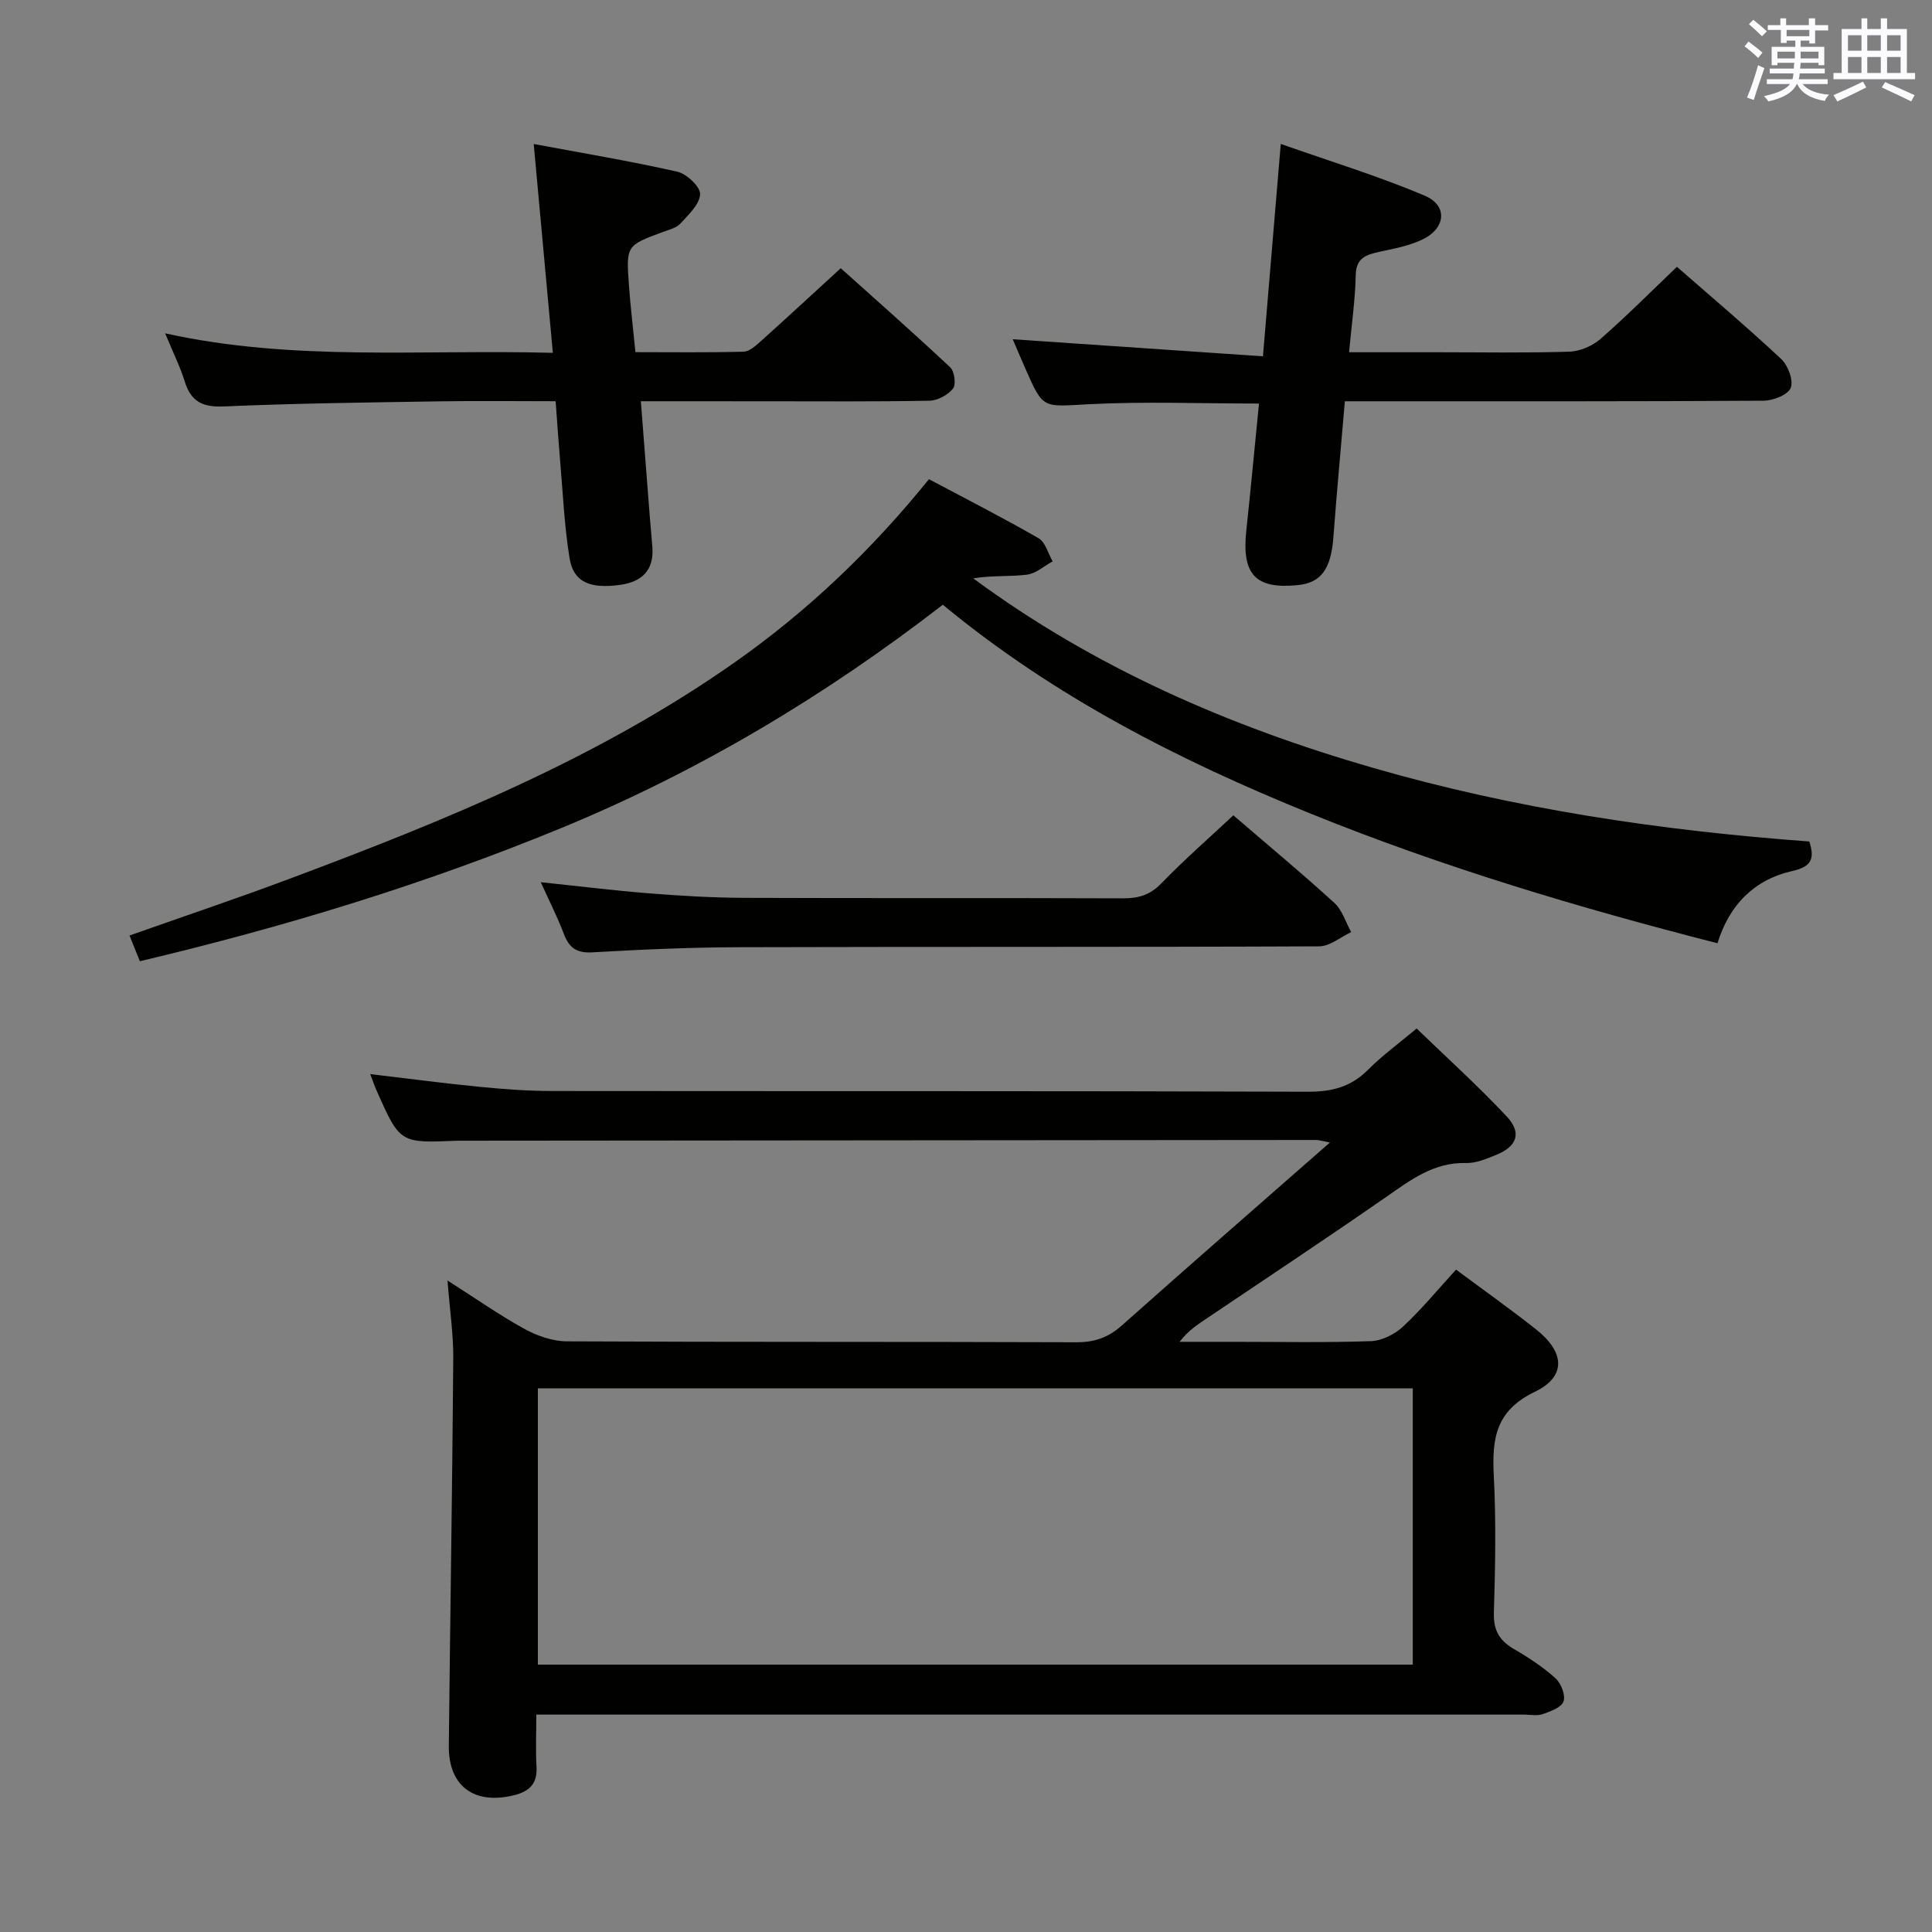 <svg enable-background="new 0 0 400 400" viewBox="0 0 400 400" xmlns="http://www.w3.org/2000/svg"><rect x="0" y="0" width="400" height="400" fill="#808080" stroke="none"/><g fill="#010100"><path d="m92.65 265.11c5.94 3.79 10.8 7.21 15.98 10.05 2.62 1.44 5.82 2.54 8.76 2.55 35.16.17 70.32.06 105.48.19 3.76.01 6.61-.99 9.4-3.48 14.02-12.48 28.18-24.81 43.08-37.88-1.71-.32-2.27-.52-2.84-.52-58.99.04-117.98.1-176.97.15-.33 0-.67 0-1 .01-11.73.49-11.73.49-16.52-10.27-.47-1.05-.83-2.14-1.37-3.53 7.78.92 15.23 1.91 22.7 2.64 4.96.49 9.95.86 14.93.86 52.16.06 104.32-.03 156.47.15 5 .02 8.95-.98 12.5-4.56 2.9-2.92 6.28-5.37 10.05-8.53 6.38 6.17 12.78 11.95 18.65 18.21 3.18 3.39 2.14 6.21-2.21 7.97-1.99.8-4.16 1.73-6.22 1.67-6.69-.17-11.48 3.52-16.56 7.05-12.17 8.45-24.51 16.63-36.8 24.91-2.02 1.36-4.1 2.65-5.94 5.06h11.13c9.5 0 19 .19 28.49-.14 2.29-.08 4.96-1.44 6.67-3.04 3.87-3.61 7.26-7.74 10.95-11.77 5.65 4.2 11.21 8.14 16.56 12.37 5.98 4.73 6.32 9.77-.27 12.94-8.07 3.88-8.87 9.68-8.48 17.27.49 9.47.31 19 .02 28.49-.11 3.7 1.22 5.8 4.26 7.55 3.01 1.74 5.96 3.7 8.53 6.02 1.14 1.04 2.08 3.48 1.63 4.76-.44 1.25-2.69 2.07-4.3 2.63-1.19.41-2.64.1-3.97.1-65.99 0-131.98 0-197.97 0-1.96 0-3.92 0-6.43 0 0 3.9-.16 7.36.04 10.79.21 3.51-1.47 5.12-4.68 5.91-8.24 2.03-13.57-1.9-13.48-10.27.29-26.64.72-53.28.92-79.92.07-5.04-.7-10.12-1.19-16.39zm18.71 22.33v57.2h181.14c0-19.17 0-38.05 0-57.2-60.4 0-120.48 0-181.14 0z"/><path d="m355.59 195.29c-28.81-7.36-56.89-15.77-84.15-26.8-27.24-11.03-53.23-24.26-76.24-43.29-24.44 18.92-50.63 34.57-79.12 46.29-28.15 11.58-57.16 20.42-87.12 27.52-.7-1.72-1.35-3.33-2.15-5.32 11.34-4.01 22.46-7.74 33.44-11.86 32.11-12.02 63.81-24.93 92.08-44.85 14.92-10.52 28.04-22.98 40-37.77 7.64 4.06 15.28 7.96 22.7 12.23 1.42.82 1.96 3.15 2.91 4.78-1.77.96-3.46 2.53-5.32 2.76-3.61.44-7.32.13-11.13.76 25.08 18.5 53.01 30.63 82.65 39.2 29.48 8.53 59.65 13.02 90.46 15.28 1.04 3.32.72 5.17-3.5 6.11-7.84 1.76-13.06 6.95-15.51 14.96z"/><path d="m132.68 83.07c.65 8.35 1.24 16.11 1.85 23.86.17 2.15.39 4.29.54 6.44.33 4.73-2.2 7.08-6.61 7.71-6.32.89-9.73-.56-10.53-5.48-1.1-6.69-1.38-13.52-1.97-20.29-.34-3.94-.6-7.88-.92-12.24-8.24 0-16.04-.1-23.84.02-14.97.24-29.94.41-44.89 1.06-4.41.19-6.76-1.02-8.06-5.16-.98-3.15-2.48-6.14-4.06-9.98 26.51 5.87 52.85 3.31 80.27 4.04-1.32-14.45-2.6-28.39-3.96-43.24 9.77 1.83 19.81 3.5 29.71 5.73 1.95.44 4.8 3.12 4.74 4.66-.09 2.11-2.42 4.26-4.1 6.1-.82.9-2.32 1.25-3.56 1.71-7.61 2.82-7.67 2.81-7.08 11 .32 4.45.86 8.87 1.35 13.9 7.55 0 14.99.11 22.42-.1 1.24-.04 2.57-1.3 3.63-2.25 5.32-4.78 10.57-9.64 16.46-15.03 7.01 6.29 14.95 13.29 22.66 20.52.89.83 1.25 3.56.58 4.4-1.05 1.32-3.17 2.48-4.86 2.51-11.32.22-22.64.12-33.97.12-8.44-.01-16.89-.01-25.8-.01z"/><path d="m260.66 83.55c-12.22 0-23.85-.46-35.43.15-9.24.49-9.22 1.07-12.81-7.09-1-2.26-1.96-4.54-2.74-6.37 17.11 1.17 34.19 2.33 51.8 3.53 1.26-15.01 2.42-28.83 3.69-43.97 10.07 3.55 20.14 6.63 29.78 10.7 4.79 2.02 4.43 6.66-.32 9.02-2.76 1.37-5.96 1.94-9.02 2.61-2.74.61-4.84 1.22-4.92 4.83-.11 5.11-.85 10.21-1.38 15.97h18.14c9.16 0 18.32.17 27.47-.12 2.2-.07 4.77-1.18 6.45-2.64 5.37-4.69 10.41-9.77 15.82-14.93 6.94 6.07 14.43 12.4 21.59 19.09 1.42 1.32 2.57 4.41 1.97 5.97-.55 1.43-3.62 2.65-5.58 2.66-26.98.17-53.95.12-80.93.12-1.8 0-3.59 0-5.8 0-.82 9.63-1.68 18.85-2.37 28.08-.49 6.63-2.52 9.51-7.44 9.99-8.79.85-11.59-2.25-10.58-11.47.92-8.59 1.72-17.17 2.61-26.13z"/><path d="m255.35 168.8c7.12 6.13 14.16 11.97 20.91 18.13 1.64 1.5 2.35 4.01 3.49 6.05-2.21 1.03-4.41 2.94-6.62 2.95-40 .18-79.99.06-119.99.18-10.14.03-20.29.47-30.42 1.06-3.24.19-4.84-.83-5.95-3.74-1.35-3.56-3.09-6.98-4.81-10.78 7.74.81 15.16 1.73 22.61 2.32 6.46.51 12.95.89 19.43.92 26.16.1 52.33 0 78.49.1 3.18.01 5.59-.66 7.92-3.07 4.74-4.89 9.88-9.38 14.94-14.12z"/></g><path d="m361.2 9.6.8-1c.9.7 1.9 1.4 2.9 2.3l-.9 1.1c-1-1-2-1.8-2.8-2.4zm.5 10.6c.9-2.1 1.6-4.3 2.3-6.7.4.2.8.4 1.3.6-.7 2.1-1.5 4.3-2.2 6.6zm.4-15.2.9-.9c1 .8 2 1.6 2.8 2.4l-1 1c-.9-.9-1.8-1.7-2.7-2.5zm12.5-1.2h1.2v1.4h2.7v1.1h-2.7v2.7h-1.2v-.6h-1.8v1.3h4.9v3.8h-1.2v-.5h-3.7c0 .4-.1.9-.1 1.2h5.1v1h-5.2c0 .5-.1.9-.2 1.2h6v1h-5.2c1.1 1.3 2.9 2 5.5 2.2-.4.4-.7.8-.9 1.3-2.9-.5-4.8-1.6-5.7-3.5h-.1c-.8 1.7-2.7 2.9-5.9 3.6-.2-.4-.6-.8-.9-1.1 2.8-.6 4.6-1.4 5.4-2.5h-4.8v-1h5.3c.1-.3.2-.7.2-1.2h-4.9v-1h5c0-.4 0-.8.1-1.2h-3.5v.5h-1.2v-3.8h4.9v-1.3h-1.8v.5h-1.2v-2.7h-2.7v-1h2.6v-1.4h1.2v1.4h4.7v-1.4zm-6.6 8.3h3.6c0-.4 0-.9 0-1.4h-3.6zm1.9-4.6h4.7v-1.3h-4.7zm6.6 3.2h-3.7v1.4h3.7z" fill="#fbfafc"/><path d="m385.3 3.8h1.3v2.2h2.8v-2.2h1.3v2.2h4.1v9.1h1.7v1.3h-16.9v-1.3h1.7v-9.1h4.1v-2.2zm.4 13.1.7 1.2c-1.8.9-3.8 1.9-6 2.9-.2-.4-.5-.8-.8-1.3 2.3-1 4.3-1.9 6.1-2.8zm-3.1-6.4h2.8v-3.2h-2.8zm0 4.6h2.8v-3.3h-2.8zm4-4.6h2.8v-3.2h-2.8zm0 4.6h2.8v-3.3h-2.8zm3.7 1.9c2.1.9 4.1 1.8 6.1 2.7l-.7 1.3c-2.2-1.1-4.2-2-6.1-2.9zm3.2-9.7h-2.8v3.2h2.8zm-2.8 7.8h2.8v-3.3h-2.8z" fill="#fbfafc"/></svg>